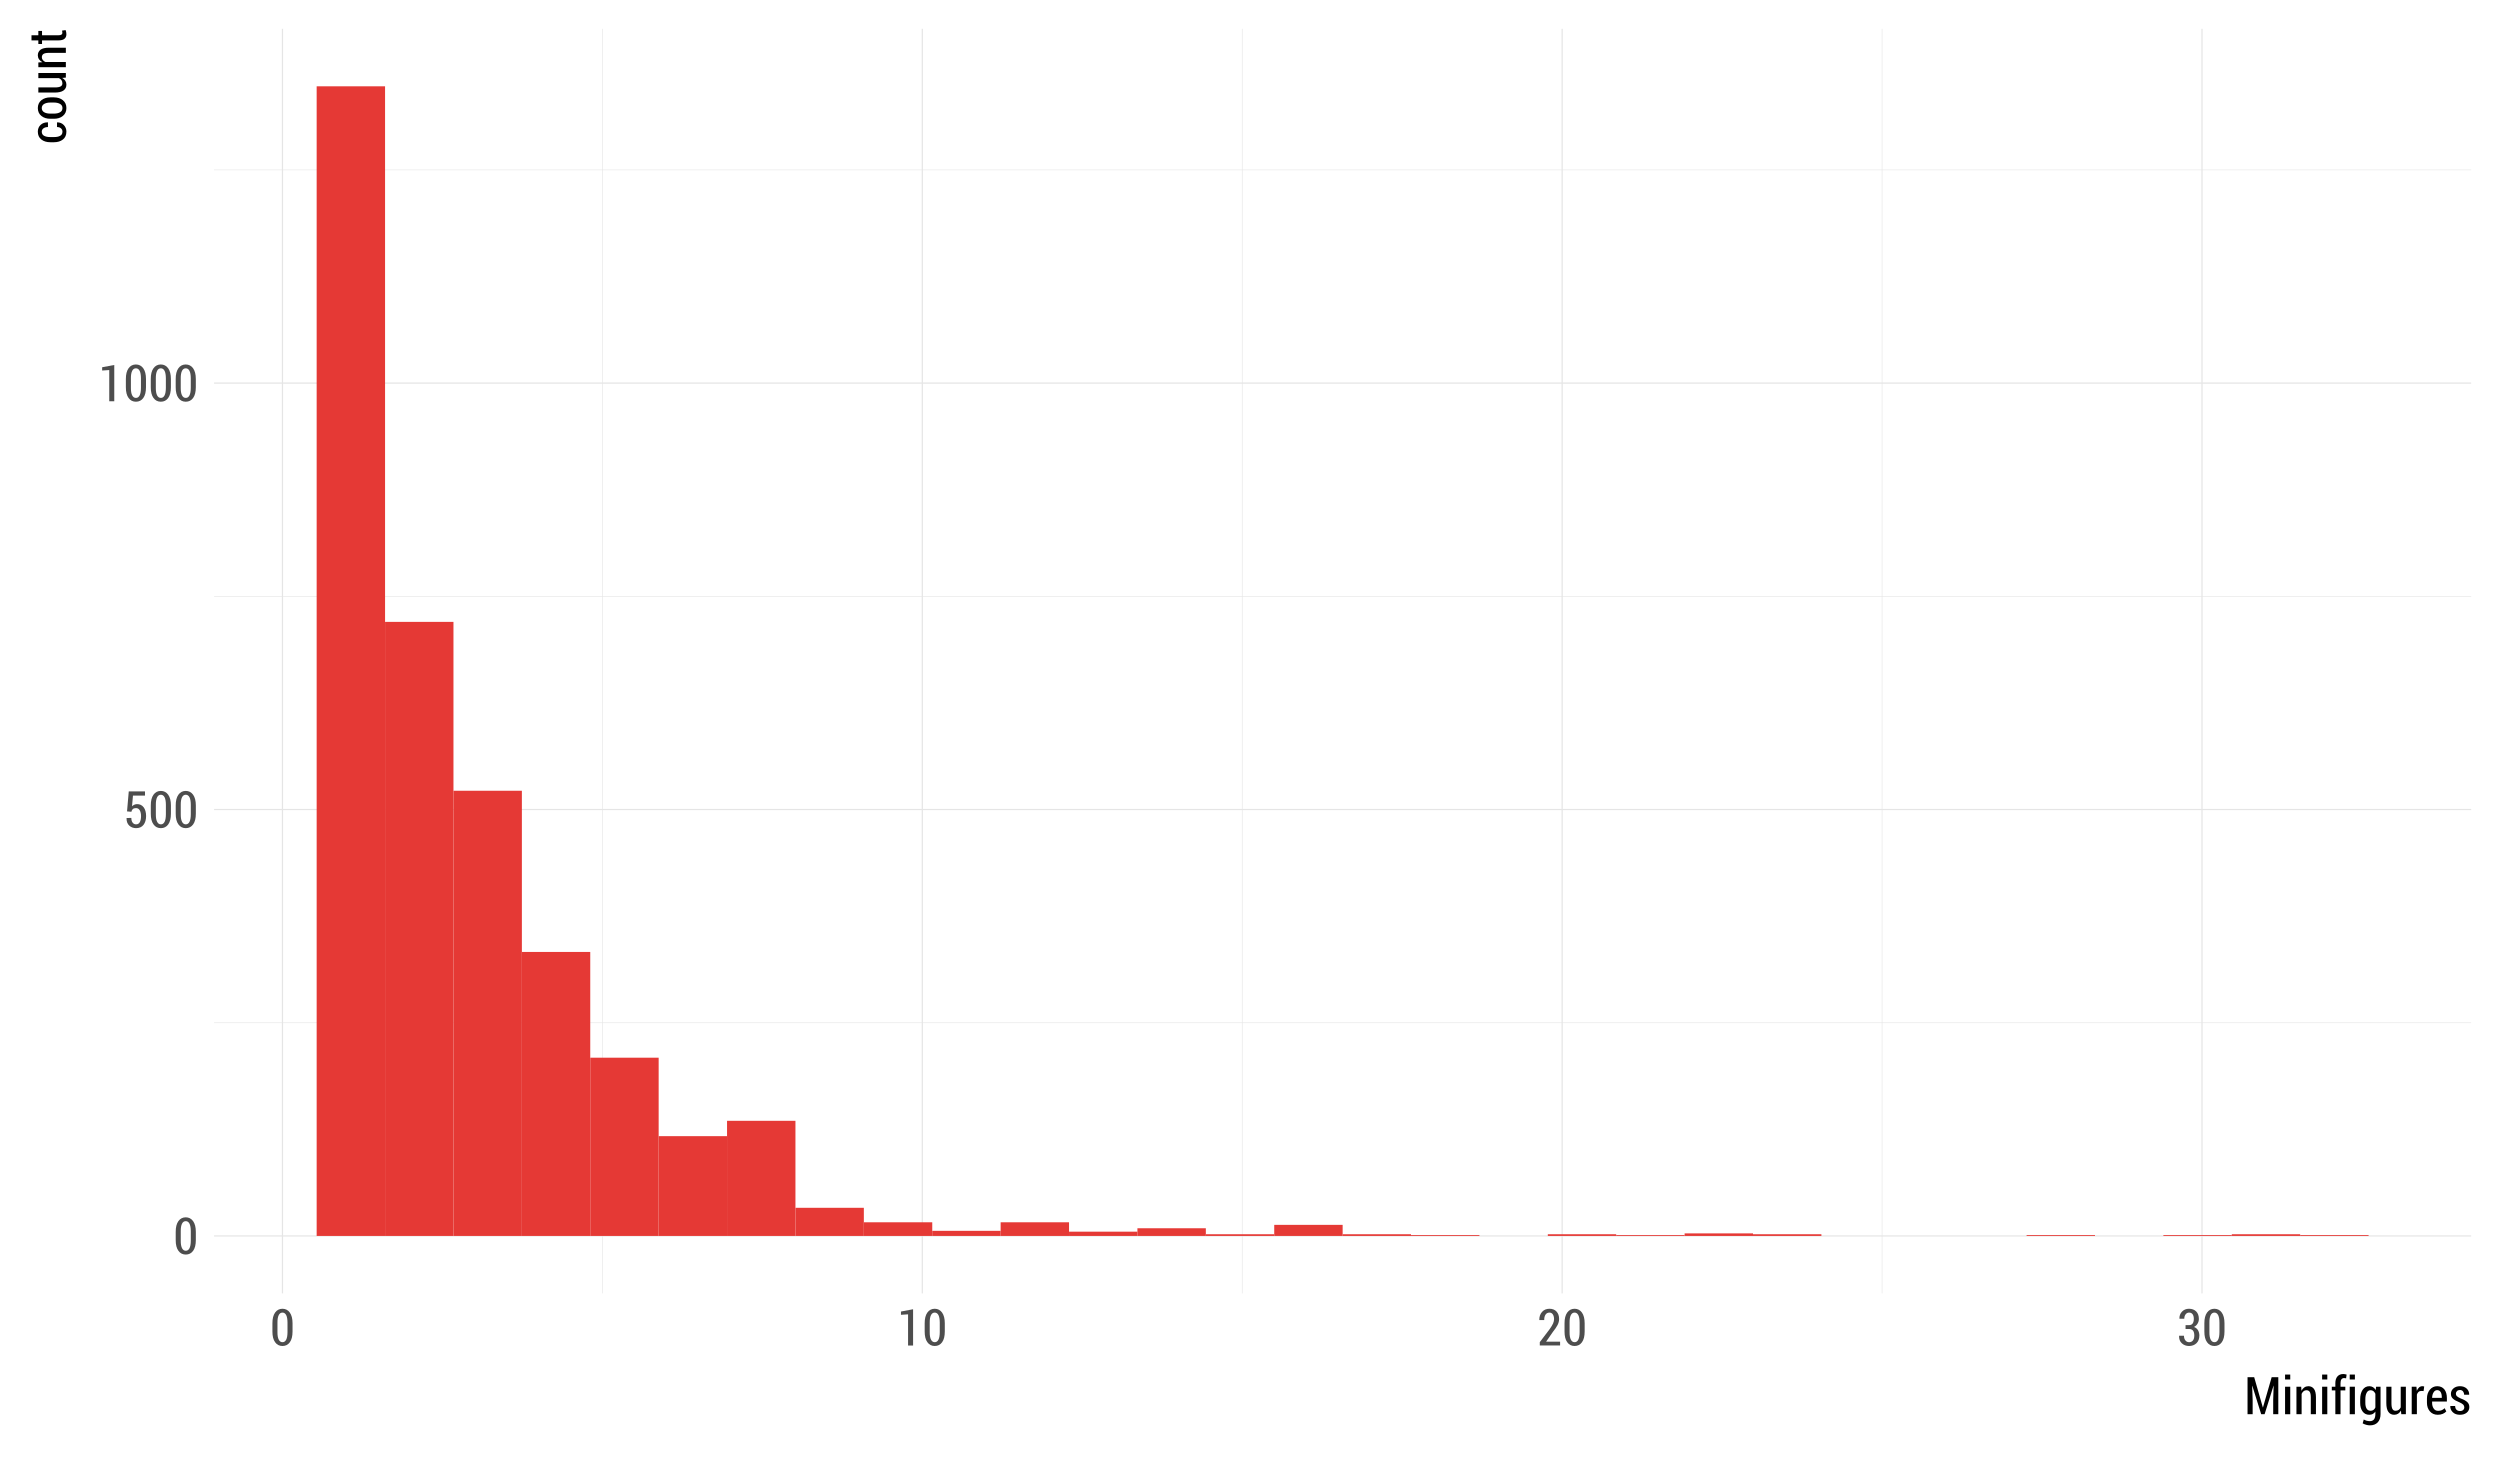<?xml version="1.0" encoding="UTF-8"?>
<svg xmlns="http://www.w3.org/2000/svg" xmlns:xlink="http://www.w3.org/1999/xlink" width="432pt" height="252pt" viewBox="0 0 432 252" version="1.1">
<defs>
<g>
<symbol overflow="visible" id="glyph0-0">
<path style="stroke:none;" d="M 3.891 -2.418 C 3.891 -1.605 3.734 -0.984 3.422 -0.555 C 3.109 -0.125 2.688 0.086 2.156 0.09 C 1.617 0.086 1.191 -0.125 0.883 -0.559 C 0.566 -0.988 0.41 -1.609 0.414 -2.418 L 0.414 -3.832 C 0.41 -4.637 0.566 -5.254 0.879 -5.691 C 1.191 -6.125 1.613 -6.344 2.148 -6.348 C 2.68 -6.344 3.102 -6.125 3.418 -5.691 C 3.73 -5.254 3.891 -4.637 3.891 -3.832 Z M 3.02 -3.965 C 3.016 -4.531 2.941 -4.961 2.793 -5.25 C 2.641 -5.539 2.426 -5.684 2.148 -5.684 C 1.863 -5.684 1.648 -5.535 1.504 -5.246 C 1.355 -4.953 1.281 -4.527 1.285 -3.965 L 1.285 -2.301 C 1.281 -1.73 1.355 -1.301 1.508 -1.008 C 1.656 -0.715 1.875 -0.566 2.156 -0.57 C 2.434 -0.566 2.645 -0.715 2.797 -1.008 C 2.941 -1.297 3.016 -1.727 3.02 -2.301 Z M 3.02 -3.965 "/>
</symbol>
<symbol overflow="visible" id="glyph0-1">
<path style="stroke:none;" d="M 0.602 -2.809 L 0.902 -6.258 L 3.707 -6.258 L 3.707 -5.539 L 1.629 -5.539 L 1.465 -3.684 C 1.57 -3.789 1.691 -3.879 1.836 -3.949 C 1.973 -4.02 2.133 -4.059 2.316 -4.066 C 2.805 -4.07 3.191 -3.887 3.477 -3.516 C 3.754 -3.145 3.895 -2.637 3.898 -2 C 3.895 -1.375 3.75 -0.871 3.457 -0.488 C 3.16 -0.102 2.73 0.086 2.172 0.09 C 1.699 0.086 1.305 -0.059 0.984 -0.355 C 0.664 -0.652 0.508 -1.082 0.52 -1.641 L 0.527 -1.664 L 1.348 -1.68 C 1.348 -1.324 1.422 -1.051 1.574 -0.859 C 1.723 -0.664 1.922 -0.566 2.172 -0.57 C 2.449 -0.566 2.66 -0.691 2.809 -0.945 C 2.949 -1.195 3.023 -1.543 3.023 -1.988 C 3.023 -2.402 2.949 -2.738 2.801 -2.996 C 2.652 -3.246 2.438 -3.375 2.16 -3.379 C 1.914 -3.375 1.73 -3.32 1.609 -3.215 C 1.484 -3.105 1.398 -2.945 1.352 -2.738 Z M 0.602 -2.809 "/>
</symbol>
<symbol overflow="visible" id="glyph0-2">
<path style="stroke:none;" d="M 2.707 0.008 L 1.84 0.008 L 1.84 -5.383 L 0.613 -5.301 L 0.613 -5.867 L 2.707 -6.262 Z M 2.707 0.008 "/>
</symbol>
<symbol overflow="visible" id="glyph0-3">
<path style="stroke:none;" d="M 3.945 0 L 0.434 0 L 0.434 -0.578 L 2.152 -2.84 C 2.426 -3.23 2.621 -3.555 2.734 -3.812 C 2.844 -4.066 2.898 -4.316 2.902 -4.562 C 2.898 -4.891 2.828 -5.16 2.691 -5.371 C 2.551 -5.578 2.359 -5.684 2.117 -5.684 C 1.809 -5.684 1.582 -5.566 1.43 -5.336 C 1.273 -5.105 1.195 -4.793 1.199 -4.395 L 0.359 -4.395 L 0.352 -4.418 C 0.34 -4.957 0.492 -5.414 0.812 -5.789 C 1.129 -6.16 1.562 -6.344 2.117 -6.348 C 2.625 -6.344 3.031 -6.184 3.328 -5.863 C 3.625 -5.539 3.773 -5.113 3.773 -4.586 C 3.773 -4.223 3.68 -3.867 3.5 -3.523 C 3.312 -3.172 3.051 -2.785 2.707 -2.359 L 1.527 -0.66 L 3.945 -0.66 Z M 3.945 0 "/>
</symbol>
<symbol overflow="visible" id="glyph0-4">
<path style="stroke:none;" d="M 1.461 -3.516 L 2.059 -3.516 C 2.344 -3.516 2.555 -3.609 2.691 -3.805 C 2.82 -3.996 2.887 -4.262 2.891 -4.594 C 2.887 -4.93 2.82 -5.195 2.684 -5.391 C 2.543 -5.586 2.34 -5.684 2.074 -5.684 C 1.832 -5.684 1.633 -5.586 1.477 -5.391 C 1.32 -5.195 1.242 -4.938 1.242 -4.625 L 0.414 -4.625 L 0.398 -4.648 C 0.387 -5.129 0.539 -5.535 0.855 -5.859 C 1.168 -6.184 1.566 -6.344 2.059 -6.348 C 2.57 -6.344 2.984 -6.191 3.297 -5.883 C 3.605 -5.574 3.762 -5.137 3.762 -4.578 C 3.762 -4.297 3.688 -4.031 3.539 -3.781 C 3.391 -3.523 3.184 -3.332 2.918 -3.203 C 3.23 -3.082 3.461 -2.891 3.617 -2.633 C 3.766 -2.367 3.844 -2.066 3.848 -1.727 C 3.844 -1.156 3.676 -0.711 3.344 -0.391 C 3.008 -0.07 2.582 0.086 2.062 0.09 C 1.574 0.086 1.16 -0.062 0.824 -0.371 C 0.484 -0.676 0.324 -1.105 0.34 -1.66 L 0.352 -1.684 L 1.188 -1.684 C 1.184 -1.352 1.266 -1.086 1.43 -0.879 C 1.594 -0.672 1.809 -0.566 2.074 -0.57 C 2.355 -0.566 2.574 -0.668 2.734 -0.867 C 2.891 -1.066 2.969 -1.348 2.973 -1.715 C 2.969 -2.102 2.895 -2.387 2.746 -2.574 C 2.594 -2.754 2.363 -2.848 2.059 -2.852 L 1.461 -2.852 Z M 1.461 -3.516 "/>
</symbol>
<symbol overflow="visible" id="glyph1-0">
<path style="stroke:none;" d="M 1.746 -6.398 L 3.238 -1.18 L 3.266 -1.18 L 4.766 -6.398 L 5.914 -6.398 L 5.914 0 L 5.031 0 L 5.031 -2.457 L 5.109 -4.918 L 5.086 -4.922 L 3.547 0 L 2.957 0 L 1.422 -4.918 L 1.398 -4.914 L 1.48 -2.457 L 1.48 0 L 0.598 0 L 0.598 -6.398 Z M 1.746 -6.398 "/>
</symbol>
<symbol overflow="visible" id="glyph1-1">
<path style="stroke:none;" d="M 1.461 0 L 0.566 0 L 0.566 -4.754 L 1.461 -4.754 Z M 1.461 -6.004 L 0.566 -6.004 L 0.566 -6.855 L 1.461 -6.855 Z M 1.461 -6.004 "/>
</symbol>
<symbol overflow="visible" id="glyph1-2">
<path style="stroke:none;" d="M 1.32 -4.754 L 1.367 -4.051 C 1.492 -4.297 1.66 -4.492 1.867 -4.633 C 2.066 -4.77 2.297 -4.84 2.555 -4.844 C 2.969 -4.84 3.289 -4.688 3.523 -4.383 C 3.75 -4.074 3.867 -3.594 3.871 -2.949 L 3.871 0 L 2.98 0 L 2.98 -2.941 C 2.977 -3.379 2.914 -3.688 2.789 -3.875 C 2.664 -4.055 2.473 -4.148 2.219 -4.148 C 2.035 -4.148 1.875 -4.09 1.734 -3.977 C 1.594 -3.863 1.48 -3.711 1.395 -3.52 L 1.395 0 L 0.5 0 L 0.5 -4.754 Z M 1.32 -4.754 "/>
</symbol>
<symbol overflow="visible" id="glyph1-3">
<path style="stroke:none;" d="M 0.82 0 L 0.82 -4.117 L 0.207 -4.117 L 0.207 -4.754 L 0.82 -4.754 L 0.82 -5.367 C 0.82 -5.867 0.941 -6.254 1.184 -6.535 C 1.426 -6.809 1.766 -6.949 2.203 -6.949 C 2.285 -6.949 2.371 -6.938 2.461 -6.922 C 2.551 -6.902 2.652 -6.883 2.766 -6.855 L 2.676 -6.199 C 2.625 -6.215 2.57 -6.227 2.508 -6.234 C 2.445 -6.242 2.379 -6.246 2.312 -6.25 C 2.113 -6.246 1.965 -6.168 1.863 -6.02 C 1.762 -5.863 1.711 -5.648 1.715 -5.367 L 1.715 -4.754 L 2.543 -4.754 L 2.543 -4.117 L 1.715 -4.117 L 1.715 0 Z M 0.82 0 "/>
</symbol>
<symbol overflow="visible" id="glyph1-4">
<path style="stroke:none;" d="M 0.344 -2.566 C 0.34 -3.246 0.48 -3.793 0.762 -4.215 C 1.043 -4.629 1.43 -4.84 1.93 -4.844 C 2.164 -4.84 2.375 -4.781 2.562 -4.672 C 2.742 -4.555 2.898 -4.395 3.027 -4.184 L 3.094 -4.754 L 3.863 -4.754 L 3.863 -0.023 C 3.859 0.586 3.699 1.062 3.375 1.406 C 3.051 1.75 2.598 1.922 2.023 1.922 C 1.82 1.922 1.609 1.891 1.383 1.828 C 1.156 1.766 0.953 1.68 0.773 1.578 L 0.961 0.91 C 1.109 0.996 1.273 1.066 1.453 1.121 C 1.633 1.168 1.816 1.195 2.012 1.199 C 2.332 1.195 2.574 1.09 2.734 0.887 C 2.887 0.676 2.965 0.375 2.969 -0.027 L 2.969 -0.457 C 2.84 -0.273 2.691 -0.133 2.52 -0.043 C 2.344 0.051 2.145 0.094 1.922 0.094 C 1.426 0.094 1.039 -0.094 0.762 -0.477 C 0.48 -0.852 0.34 -1.355 0.344 -1.98 Z M 1.234 -1.98 C 1.23 -1.559 1.305 -1.223 1.453 -0.973 C 1.602 -0.723 1.832 -0.598 2.145 -0.598 C 2.336 -0.598 2.5 -0.645 2.637 -0.746 C 2.773 -0.844 2.883 -0.984 2.969 -1.168 L 2.969 -3.539 C 2.879 -3.727 2.77 -3.875 2.637 -3.984 C 2.5 -4.094 2.336 -4.148 2.152 -4.148 C 1.84 -4.148 1.609 -4 1.461 -3.707 C 1.305 -3.414 1.23 -3.035 1.234 -2.566 Z M 1.234 -1.98 "/>
</symbol>
<symbol overflow="visible" id="glyph1-5">
<path style="stroke:none;" d="M 3.02 -0.637 C 2.887 -0.398 2.727 -0.219 2.535 -0.094 C 2.336 0.031 2.109 0.094 1.859 0.094 C 1.422 0.094 1.086 -0.07 0.852 -0.402 C 0.609 -0.734 0.492 -1.25 0.492 -1.945 L 0.492 -4.754 L 1.379 -4.754 L 1.379 -1.938 C 1.375 -1.449 1.434 -1.105 1.551 -0.902 C 1.664 -0.699 1.84 -0.598 2.074 -0.598 C 2.293 -0.598 2.477 -0.648 2.625 -0.75 C 2.773 -0.852 2.891 -0.996 2.98 -1.191 L 2.98 -4.754 L 3.871 -4.754 L 3.871 0 L 3.078 0 Z M 3.02 -0.637 "/>
</symbol>
<symbol overflow="visible" id="glyph1-6">
<path style="stroke:none;" d="M 2.559 -4.004 L 2.141 -4.023 C 1.953 -4.02 1.801 -3.965 1.68 -3.855 C 1.559 -3.746 1.465 -3.59 1.402 -3.387 L 1.402 0 L 0.508 0 L 0.508 -4.754 L 1.324 -4.754 L 1.391 -4.039 C 1.484 -4.289 1.617 -4.488 1.781 -4.629 C 1.941 -4.77 2.125 -4.84 2.336 -4.844 C 2.395 -4.84 2.453 -4.836 2.516 -4.828 C 2.574 -4.816 2.625 -4.801 2.664 -4.789 Z M 2.559 -4.004 "/>
</symbol>
<symbol overflow="visible" id="glyph1-7">
<path style="stroke:none;" d="M 2.227 0.094 C 1.66 0.094 1.207 -0.102 0.867 -0.496 C 0.527 -0.887 0.355 -1.391 0.359 -2.004 L 0.359 -2.699 C 0.355 -3.316 0.523 -3.828 0.859 -4.234 C 1.191 -4.637 1.613 -4.84 2.125 -4.844 C 2.664 -4.84 3.078 -4.656 3.371 -4.289 C 3.656 -3.922 3.801 -3.426 3.805 -2.809 L 3.805 -2.191 L 1.25 -2.191 L 1.25 -2.004 C 1.246 -1.594 1.336 -1.254 1.52 -0.988 C 1.695 -0.719 1.953 -0.586 2.285 -0.586 C 2.531 -0.586 2.742 -0.621 2.918 -0.699 C 3.09 -0.773 3.254 -0.891 3.418 -1.043 L 3.699 -0.488 C 3.547 -0.316 3.348 -0.18 3.098 -0.07 C 2.844 0.039 2.555 0.094 2.227 0.094 Z M 2.125 -4.164 C 1.867 -4.16 1.66 -4.035 1.508 -3.785 C 1.348 -3.535 1.262 -3.215 1.25 -2.828 L 2.922 -2.828 L 2.922 -3.012 C 2.918 -3.348 2.852 -3.621 2.719 -3.84 C 2.586 -4.051 2.387 -4.16 2.125 -4.164 Z M 2.125 -4.164 "/>
</symbol>
<symbol overflow="visible" id="glyph1-8">
<path style="stroke:none;" d="M 2.727 -1.191 C 2.723 -1.371 2.664 -1.527 2.543 -1.66 C 2.418 -1.785 2.188 -1.926 1.855 -2.078 C 1.363 -2.266 1 -2.469 0.766 -2.688 C 0.527 -2.902 0.41 -3.18 0.414 -3.523 C 0.41 -3.887 0.555 -4.199 0.844 -4.457 C 1.133 -4.711 1.512 -4.84 1.98 -4.844 C 2.469 -4.84 2.855 -4.699 3.148 -4.426 C 3.438 -4.145 3.578 -3.801 3.57 -3.391 L 3.559 -3.367 L 2.703 -3.367 C 2.699 -3.59 2.637 -3.781 2.512 -3.945 C 2.383 -4.105 2.207 -4.188 1.98 -4.191 C 1.758 -4.188 1.582 -4.125 1.461 -4 C 1.332 -3.871 1.27 -3.723 1.273 -3.559 C 1.27 -3.375 1.324 -3.234 1.434 -3.129 C 1.539 -3.02 1.77 -2.879 2.125 -2.715 C 2.621 -2.535 2.992 -2.332 3.234 -2.105 C 3.477 -1.875 3.598 -1.586 3.598 -1.234 C 3.598 -0.84 3.445 -0.52 3.148 -0.273 C 2.848 -0.027 2.457 0.094 1.973 0.094 C 1.445 0.094 1.031 -0.055 0.734 -0.352 C 0.43 -0.648 0.289 -0.996 0.305 -1.398 L 0.312 -1.422 L 1.141 -1.422 C 1.152 -1.113 1.238 -0.891 1.395 -0.758 C 1.551 -0.617 1.746 -0.551 1.984 -0.555 C 2.215 -0.551 2.395 -0.609 2.527 -0.73 C 2.656 -0.848 2.723 -1 2.727 -1.191 Z M 2.727 -1.191 "/>
</symbol>
<symbol overflow="visible" id="glyph2-0">
<path style="stroke:none;" d="M -0.586 -2.164 C -0.586 -2.383 -0.668 -2.57 -0.84 -2.723 C -1.008 -2.875 -1.238 -2.953 -1.527 -2.953 L -1.527 -3.754 L -1.504 -3.762 C -1.055 -3.773 -0.676 -3.621 -0.367 -3.309 C -0.059 -2.992 0.094 -2.609 0.094 -2.164 C 0.094 -1.566 -0.105 -1.113 -0.508 -0.801 C -0.91 -0.484 -1.422 -0.328 -2.043 -0.328 L -2.699 -0.328 C -3.316 -0.328 -3.828 -0.484 -4.234 -0.801 C -4.637 -1.113 -4.84 -1.566 -4.844 -2.156 C -4.84 -2.637 -4.68 -3.027 -4.359 -3.328 C -4.039 -3.629 -3.625 -3.773 -3.117 -3.766 L -3.09 -3.754 L -3.09 -2.953 C -3.402 -2.953 -3.66 -2.879 -3.863 -2.734 C -4.059 -2.59 -4.16 -2.398 -4.164 -2.156 C -4.16 -1.816 -4.023 -1.574 -3.75 -1.434 C -3.473 -1.289 -3.121 -1.219 -2.703 -1.223 L -2.047 -1.223 C -1.613 -1.219 -1.262 -1.289 -0.992 -1.434 C -0.719 -1.574 -0.586 -1.816 -0.586 -2.164 Z M -0.586 -2.164 "/>
</symbol>
<symbol overflow="visible" id="glyph2-1">
<path style="stroke:none;" d="M -2.676 -0.336 C -3.305 -0.332 -3.824 -0.496 -4.23 -0.828 C -4.637 -1.156 -4.84 -1.609 -4.844 -2.184 C -4.84 -2.754 -4.637 -3.207 -4.234 -3.539 C -3.824 -3.867 -3.305 -4.031 -2.676 -4.035 L -2.07 -4.035 C -1.43 -4.031 -0.91 -3.867 -0.512 -3.539 C -0.105 -3.211 0.094 -2.758 0.094 -2.188 C 0.094 -1.609 -0.105 -1.156 -0.512 -0.828 C -0.91 -0.496 -1.43 -0.332 -2.07 -0.336 Z M -2.074 -1.227 C -1.637 -1.223 -1.277 -1.301 -1.004 -1.461 C -0.723 -1.617 -0.586 -1.859 -0.586 -2.188 C -0.586 -2.5 -0.723 -2.738 -1.004 -2.902 C -1.277 -3.059 -1.637 -3.141 -2.074 -3.141 L -2.68 -3.141 C -3.105 -3.141 -3.461 -3.059 -3.742 -2.902 C -4.02 -2.738 -4.16 -2.5 -4.164 -2.184 C -4.16 -1.859 -4.02 -1.617 -3.746 -1.461 C -3.465 -1.301 -3.109 -1.223 -2.68 -1.227 Z M -2.074 -1.227 "/>
</symbol>
<symbol overflow="visible" id="glyph2-2">
<path style="stroke:none;" d="M -0.637 -3.02 C -0.398 -2.887 -0.219 -2.727 -0.094 -2.535 C 0.031 -2.336 0.094 -2.109 0.094 -1.859 C 0.094 -1.422 -0.07 -1.086 -0.402 -0.852 C -0.734 -0.609 -1.25 -0.492 -1.945 -0.492 L -4.754 -0.492 L -4.754 -1.379 L -1.938 -1.379 C -1.449 -1.375 -1.105 -1.434 -0.902 -1.551 C -0.699 -1.664 -0.598 -1.84 -0.598 -2.074 C -0.598 -2.293 -0.648 -2.477 -0.75 -2.625 C -0.852 -2.773 -0.996 -2.891 -1.191 -2.98 L -4.754 -2.98 L -4.754 -3.871 L 0 -3.871 L 0 -3.078 Z M -0.637 -3.02 "/>
</symbol>
<symbol overflow="visible" id="glyph2-3">
<path style="stroke:none;" d="M -4.754 -1.32 L -4.051 -1.367 C -4.297 -1.496 -4.492 -1.664 -4.633 -1.867 C -4.77 -2.066 -4.84 -2.297 -4.844 -2.555 C -4.84 -2.969 -4.684 -3.289 -4.379 -3.523 C -4.066 -3.75 -3.59 -3.867 -2.949 -3.871 L 0 -3.871 L 0 -2.98 L -2.941 -2.98 C -3.379 -2.977 -3.688 -2.914 -3.875 -2.789 C -4.055 -2.664 -4.148 -2.473 -4.148 -2.219 C -4.148 -2.035 -4.09 -1.875 -3.977 -1.734 C -3.863 -1.594 -3.711 -1.48 -3.52 -1.395 L 0 -1.395 L 0 -0.5 L -4.754 -0.5 Z M -4.754 -1.32 "/>
</symbol>
<symbol overflow="visible" id="glyph2-4">
<path style="stroke:none;" d="M -5.938 -1.648 L -4.754 -1.648 L -4.754 -2.391 L -4.117 -2.391 L -4.117 -1.648 L -1.289 -1.648 C -1.039 -1.645 -0.863 -1.684 -0.762 -1.758 C -0.656 -1.828 -0.602 -1.922 -0.605 -2.043 C -0.602 -2.109 -0.605 -2.176 -0.617 -2.238 C -0.625 -2.297 -0.641 -2.367 -0.66 -2.453 L -0.043 -2.543 C 0 -2.441 0.027 -2.328 0.055 -2.207 C 0.078 -2.082 0.094 -1.953 0.094 -1.824 C 0.094 -1.484 -0.016 -1.223 -0.238 -1.039 C -0.457 -0.852 -0.809 -0.762 -1.289 -0.762 L -4.117 -0.762 L -4.117 -0.141 L -4.754 -0.141 L -4.754 -0.762 L -5.938 -0.762 Z M -5.938 -1.648 "/>
</symbol>
</g>
<clipPath id="clip1">
  <path d="M 36.992 4.98 L 428.02 4.98 L 428.02 224.504 L 36.992 224.504 Z M 36.992 4.98 "/>
</clipPath>
</defs>
<g id="surface41">
<rect x="0" y="0" width="432" height="252" style="fill:rgb(100%,100%,100%);fill-opacity:1;stroke:none;"/>
<g clip-path="url(#clip1)" clip-rule="nonzero">
<path style="fill:none;stroke-width:0.107;stroke-linecap:butt;stroke-linejoin:round;stroke:rgb(89.804%,89.804%,89.804%);stroke-opacity:1;stroke-miterlimit:10;" d="M 36.992 176.73 L 427.02 176.73 "/>
<path style="fill:none;stroke-width:0.107;stroke-linecap:butt;stroke-linejoin:round;stroke:rgb(89.804%,89.804%,89.804%);stroke-opacity:1;stroke-miterlimit:10;" d="M 36.992 103.043 L 427.02 103.043 "/>
<path style="fill:none;stroke-width:0.107;stroke-linecap:butt;stroke-linejoin:round;stroke:rgb(89.804%,89.804%,89.804%);stroke-opacity:1;stroke-miterlimit:10;" d="M 36.992 29.355 L 427.02 29.355 "/>
<path style="fill:none;stroke-width:0.107;stroke-linecap:butt;stroke-linejoin:round;stroke:rgb(89.804%,89.804%,89.804%);stroke-opacity:1;stroke-miterlimit:10;" d="M 104.094 223.504 L 104.094 4.98 "/>
<path style="fill:none;stroke-width:0.107;stroke-linecap:butt;stroke-linejoin:round;stroke:rgb(89.804%,89.804%,89.804%);stroke-opacity:1;stroke-miterlimit:10;" d="M 214.66 223.504 L 214.66 4.98 "/>
<path style="fill:none;stroke-width:0.107;stroke-linecap:butt;stroke-linejoin:round;stroke:rgb(89.804%,89.804%,89.804%);stroke-opacity:1;stroke-miterlimit:10;" d="M 325.223 223.504 L 325.223 4.98 "/>
<path style="fill:none;stroke-width:0.213;stroke-linecap:butt;stroke-linejoin:round;stroke:rgb(89.804%,89.804%,89.804%);stroke-opacity:1;stroke-miterlimit:10;" d="M 36.992 213.57 L 427.02 213.57 "/>
<path style="fill:none;stroke-width:0.213;stroke-linecap:butt;stroke-linejoin:round;stroke:rgb(89.804%,89.804%,89.804%);stroke-opacity:1;stroke-miterlimit:10;" d="M 36.992 139.887 L 427.02 139.887 "/>
<path style="fill:none;stroke-width:0.213;stroke-linecap:butt;stroke-linejoin:round;stroke:rgb(89.804%,89.804%,89.804%);stroke-opacity:1;stroke-miterlimit:10;" d="M 36.992 66.199 L 427.02 66.199 "/>
<path style="fill:none;stroke-width:0.213;stroke-linecap:butt;stroke-linejoin:round;stroke:rgb(89.804%,89.804%,89.804%);stroke-opacity:1;stroke-miterlimit:10;" d="M 48.812 223.504 L 48.812 4.98 "/>
<path style="fill:none;stroke-width:0.213;stroke-linecap:butt;stroke-linejoin:round;stroke:rgb(89.804%,89.804%,89.804%);stroke-opacity:1;stroke-miterlimit:10;" d="M 159.375 223.504 L 159.375 4.98 "/>
<path style="fill:none;stroke-width:0.213;stroke-linecap:butt;stroke-linejoin:round;stroke:rgb(89.804%,89.804%,89.804%);stroke-opacity:1;stroke-miterlimit:10;" d="M 269.941 223.504 L 269.941 4.98 "/>
<path style="fill:none;stroke-width:0.213;stroke-linecap:butt;stroke-linejoin:round;stroke:rgb(89.804%,89.804%,89.804%);stroke-opacity:1;stroke-miterlimit:10;" d="M 380.504 223.504 L 380.504 4.98 "/>
<path style=" stroke:none;fill-rule:nonzero;fill:rgb(89.804%,22.353%,20.784%);fill-opacity:1;" d="M 54.719 213.57 L 66.539 213.57 L 66.539 14.914 L 54.719 14.914 Z M 54.719 213.57 "/>
<path style=" stroke:none;fill-rule:nonzero;fill:rgb(89.804%,22.353%,20.784%);fill-opacity:1;" d="M 66.539 213.57 L 78.359 213.57 L 78.359 107.461 L 66.539 107.461 Z M 66.539 213.57 "/>
<path style=" stroke:none;fill-rule:nonzero;fill:rgb(89.804%,22.353%,20.784%);fill-opacity:1;" d="M 78.359 213.57 L 90.18 213.57 L 90.18 136.641 L 78.359 136.641 Z M 78.359 213.57 "/>
<path style=" stroke:none;fill-rule:nonzero;fill:rgb(89.804%,22.353%,20.784%);fill-opacity:1;" d="M 90.176 213.57 L 101.996 213.57 L 101.996 164.496 L 90.176 164.496 Z M 90.176 213.57 "/>
<path style=" stroke:none;fill-rule:nonzero;fill:rgb(89.804%,22.353%,20.784%);fill-opacity:1;" d="M 101.996 213.57 L 113.816 213.57 L 113.816 182.77 L 101.996 182.77 Z M 101.996 213.57 "/>
<path style=" stroke:none;fill-rule:nonzero;fill:rgb(89.804%,22.353%,20.784%);fill-opacity:1;" d="M 113.816 213.57 L 125.637 213.57 L 125.637 196.328 L 113.816 196.328 Z M 113.816 213.57 "/>
<path style=" stroke:none;fill-rule:nonzero;fill:rgb(89.804%,22.353%,20.784%);fill-opacity:1;" d="M 125.633 213.57 L 137.453 213.57 L 137.453 193.676 L 125.633 193.676 Z M 125.633 213.57 "/>
<path style=" stroke:none;fill-rule:nonzero;fill:rgb(89.804%,22.353%,20.784%);fill-opacity:1;" d="M 137.453 213.57 L 149.273 213.57 L 149.273 208.707 L 137.453 208.707 Z M 137.453 213.57 "/>
<path style=" stroke:none;fill-rule:nonzero;fill:rgb(89.804%,22.353%,20.784%);fill-opacity:1;" d="M 149.273 213.57 L 161.094 213.57 L 161.094 211.211 L 149.273 211.211 Z M 149.273 213.57 "/>
<path style=" stroke:none;fill-rule:nonzero;fill:rgb(89.804%,22.353%,20.784%);fill-opacity:1;" d="M 161.09 213.57 L 172.91 213.57 L 172.91 212.688 L 161.09 212.688 Z M 161.09 213.57 "/>
<path style=" stroke:none;fill-rule:nonzero;fill:rgb(89.804%,22.353%,20.784%);fill-opacity:1;" d="M 172.91 213.57 L 184.73 213.57 L 184.73 211.211 L 172.91 211.211 Z M 172.91 213.57 "/>
<path style=" stroke:none;fill-rule:nonzero;fill:rgb(89.804%,22.353%,20.784%);fill-opacity:1;" d="M 184.73 213.57 L 196.551 213.57 L 196.551 212.832 L 184.73 212.832 Z M 184.73 213.57 "/>
<path style=" stroke:none;fill-rule:nonzero;fill:rgb(89.804%,22.353%,20.784%);fill-opacity:1;" d="M 196.547 213.57 L 208.367 213.57 L 208.367 212.242 L 196.547 212.242 Z M 196.547 213.57 "/>
<path style=" stroke:none;fill-rule:nonzero;fill:rgb(89.804%,22.353%,20.784%);fill-opacity:1;" d="M 208.367 213.57 L 220.188 213.57 L 220.188 213.277 L 208.367 213.277 Z M 208.367 213.57 "/>
<path style=" stroke:none;fill-rule:nonzero;fill:rgb(89.804%,22.353%,20.784%);fill-opacity:1;" d="M 220.188 213.57 L 232.008 213.57 L 232.008 211.656 L 220.188 211.656 Z M 220.188 213.57 "/>
<path style=" stroke:none;fill-rule:nonzero;fill:rgb(89.804%,22.353%,20.784%);fill-opacity:1;" d="M 232.004 213.57 L 243.824 213.57 L 243.824 213.277 L 232.004 213.277 Z M 232.004 213.57 "/>
<path style=" stroke:none;fill-rule:nonzero;fill:rgb(89.804%,22.353%,20.784%);fill-opacity:1;" d="M 243.824 213.57 L 255.645 213.57 L 255.645 213.422 L 243.824 213.422 Z M 243.824 213.57 "/>
<path style=" stroke:none;fill-rule:nonzero;fill:rgb(89.804%,22.353%,20.784%);fill-opacity:1;" d="M 255.645 213.57 L 267.465 213.57 Z M 255.645 213.57 "/>
<path style=" stroke:none;fill-rule:nonzero;fill:rgb(89.804%,22.353%,20.784%);fill-opacity:1;" d="M 267.461 213.57 L 279.281 213.57 L 279.281 213.277 L 267.461 213.277 Z M 267.461 213.57 "/>
<path style=" stroke:none;fill-rule:nonzero;fill:rgb(89.804%,22.353%,20.784%);fill-opacity:1;" d="M 279.281 213.57 L 291.102 213.57 L 291.102 213.422 L 279.281 213.422 Z M 279.281 213.57 "/>
<path style=" stroke:none;fill-rule:nonzero;fill:rgb(89.804%,22.353%,20.784%);fill-opacity:1;" d="M 291.102 213.57 L 302.922 213.57 L 302.922 213.129 L 291.102 213.129 Z M 291.102 213.57 "/>
<path style=" stroke:none;fill-rule:nonzero;fill:rgb(89.804%,22.353%,20.784%);fill-opacity:1;" d="M 302.918 213.57 L 314.738 213.57 L 314.738 213.277 L 302.918 213.277 Z M 302.918 213.57 "/>
<path style=" stroke:none;fill-rule:nonzero;fill:rgb(89.804%,22.353%,20.784%);fill-opacity:1;" d="M 314.738 213.57 L 326.559 213.57 Z M 314.738 213.57 "/>
<path style=" stroke:none;fill-rule:nonzero;fill:rgb(89.804%,22.353%,20.784%);fill-opacity:1;" d="M 326.559 213.57 L 338.379 213.57 Z M 326.559 213.57 "/>
<path style=" stroke:none;fill-rule:nonzero;fill:rgb(89.804%,22.353%,20.784%);fill-opacity:1;" d="M 338.375 213.57 L 350.195 213.57 Z M 338.375 213.57 "/>
<path style=" stroke:none;fill-rule:nonzero;fill:rgb(89.804%,22.353%,20.784%);fill-opacity:1;" d="M 350.195 213.57 L 362.016 213.57 L 362.016 213.422 L 350.195 213.422 Z M 350.195 213.57 "/>
<path style=" stroke:none;fill-rule:nonzero;fill:rgb(89.804%,22.353%,20.784%);fill-opacity:1;" d="M 362.016 213.57 L 373.836 213.57 Z M 362.016 213.57 "/>
<path style=" stroke:none;fill-rule:nonzero;fill:rgb(89.804%,22.353%,20.784%);fill-opacity:1;" d="M 373.832 213.57 L 385.652 213.57 L 385.652 213.422 L 373.832 213.422 Z M 373.832 213.57 "/>
<path style=" stroke:none;fill-rule:nonzero;fill:rgb(89.804%,22.353%,20.784%);fill-opacity:1;" d="M 385.652 213.57 L 397.473 213.57 L 397.473 213.277 L 385.652 213.277 Z M 385.652 213.57 "/>
<path style=" stroke:none;fill-rule:nonzero;fill:rgb(89.804%,22.353%,20.784%);fill-opacity:1;" d="M 397.473 213.57 L 409.293 213.57 L 409.293 213.422 L 397.473 213.422 Z M 397.473 213.57 "/>
</g>
<g style="fill:rgb(30.196%,30.196%,30.196%);fill-opacity:1;">
  <use xlink:href="#glyph0-0" x="29.949" y="216.699"/>
</g>
<g style="fill:rgb(30.196%,30.196%,30.196%);fill-opacity:1;">
  <use xlink:href="#glyph0-1" x="21.348" y="143.016"/>
  <use xlink:href="#glyph0-0" x="25.645" y="143.016"/>
  <use xlink:href="#glyph0-0" x="29.95" y="143.016"/>
</g>
<g style="fill:rgb(30.196%,30.196%,30.196%);fill-opacity:1;">
  <use xlink:href="#glyph0-2" x="17.039" y="69.328"/>
  <use xlink:href="#glyph0-0" x="21.336" y="69.328"/>
  <use xlink:href="#glyph0-0" x="25.641" y="69.328"/>
  <use xlink:href="#glyph0-0" x="29.947" y="69.328"/>
</g>
<g style="fill:rgb(30.196%,30.196%,30.196%);fill-opacity:1;">
  <use xlink:href="#glyph0-0" x="46.66" y="232.5"/>
</g>
<g style="fill:rgb(30.196%,30.196%,30.196%);fill-opacity:1;">
  <use xlink:href="#glyph0-2" x="155.074" y="232.5"/>
  <use xlink:href="#glyph0-0" x="159.371" y="232.5"/>
</g>
<g style="fill:rgb(30.196%,30.196%,30.196%);fill-opacity:1;">
  <use xlink:href="#glyph0-3" x="265.641" y="232.5"/>
  <use xlink:href="#glyph0-0" x="269.938" y="232.5"/>
</g>
<g style="fill:rgb(30.196%,30.196%,30.196%);fill-opacity:1;">
  <use xlink:href="#glyph0-4" x="376.203" y="232.5"/>
  <use xlink:href="#glyph0-0" x="380.5" y="232.5"/>
</g>
<g style="fill:rgb(0%,0%,0%);fill-opacity:1;">
  <use xlink:href="#glyph1-0" x="387.777" y="244.379"/>
  <use xlink:href="#glyph1-1" x="394.294" y="244.379"/>
  <use xlink:href="#glyph1-2" x="396.325" y="244.379"/>
  <use xlink:href="#glyph1-1" x="400.697" y="244.379"/>
  <use xlink:href="#glyph1-3" x="402.728" y="244.379"/>
  <use xlink:href="#glyph1-1" x="405.465" y="244.379"/>
  <use xlink:href="#glyph1-4" x="407.496" y="244.379"/>
  <use xlink:href="#glyph1-5" x="411.864" y="244.379"/>
  <use xlink:href="#glyph1-6" x="416.236" y="244.379"/>
  <use xlink:href="#glyph1-7" x="419.018" y="244.379"/>
  <use xlink:href="#glyph1-8" x="423.105" y="244.379"/>
</g>
<g style="fill:rgb(0%,0%,0%);fill-opacity:1;">
  <use xlink:href="#glyph2-0" x="11.379" y="24.906"/>
  <use xlink:href="#glyph2-1" x="11.379" y="20.859"/>
  <use xlink:href="#glyph2-2" x="11.379" y="16.486"/>
  <use xlink:href="#glyph2-3" x="11.379" y="12.114"/>
  <use xlink:href="#glyph2-4" x="11.379" y="7.741"/>
</g>
</g>
</svg>
